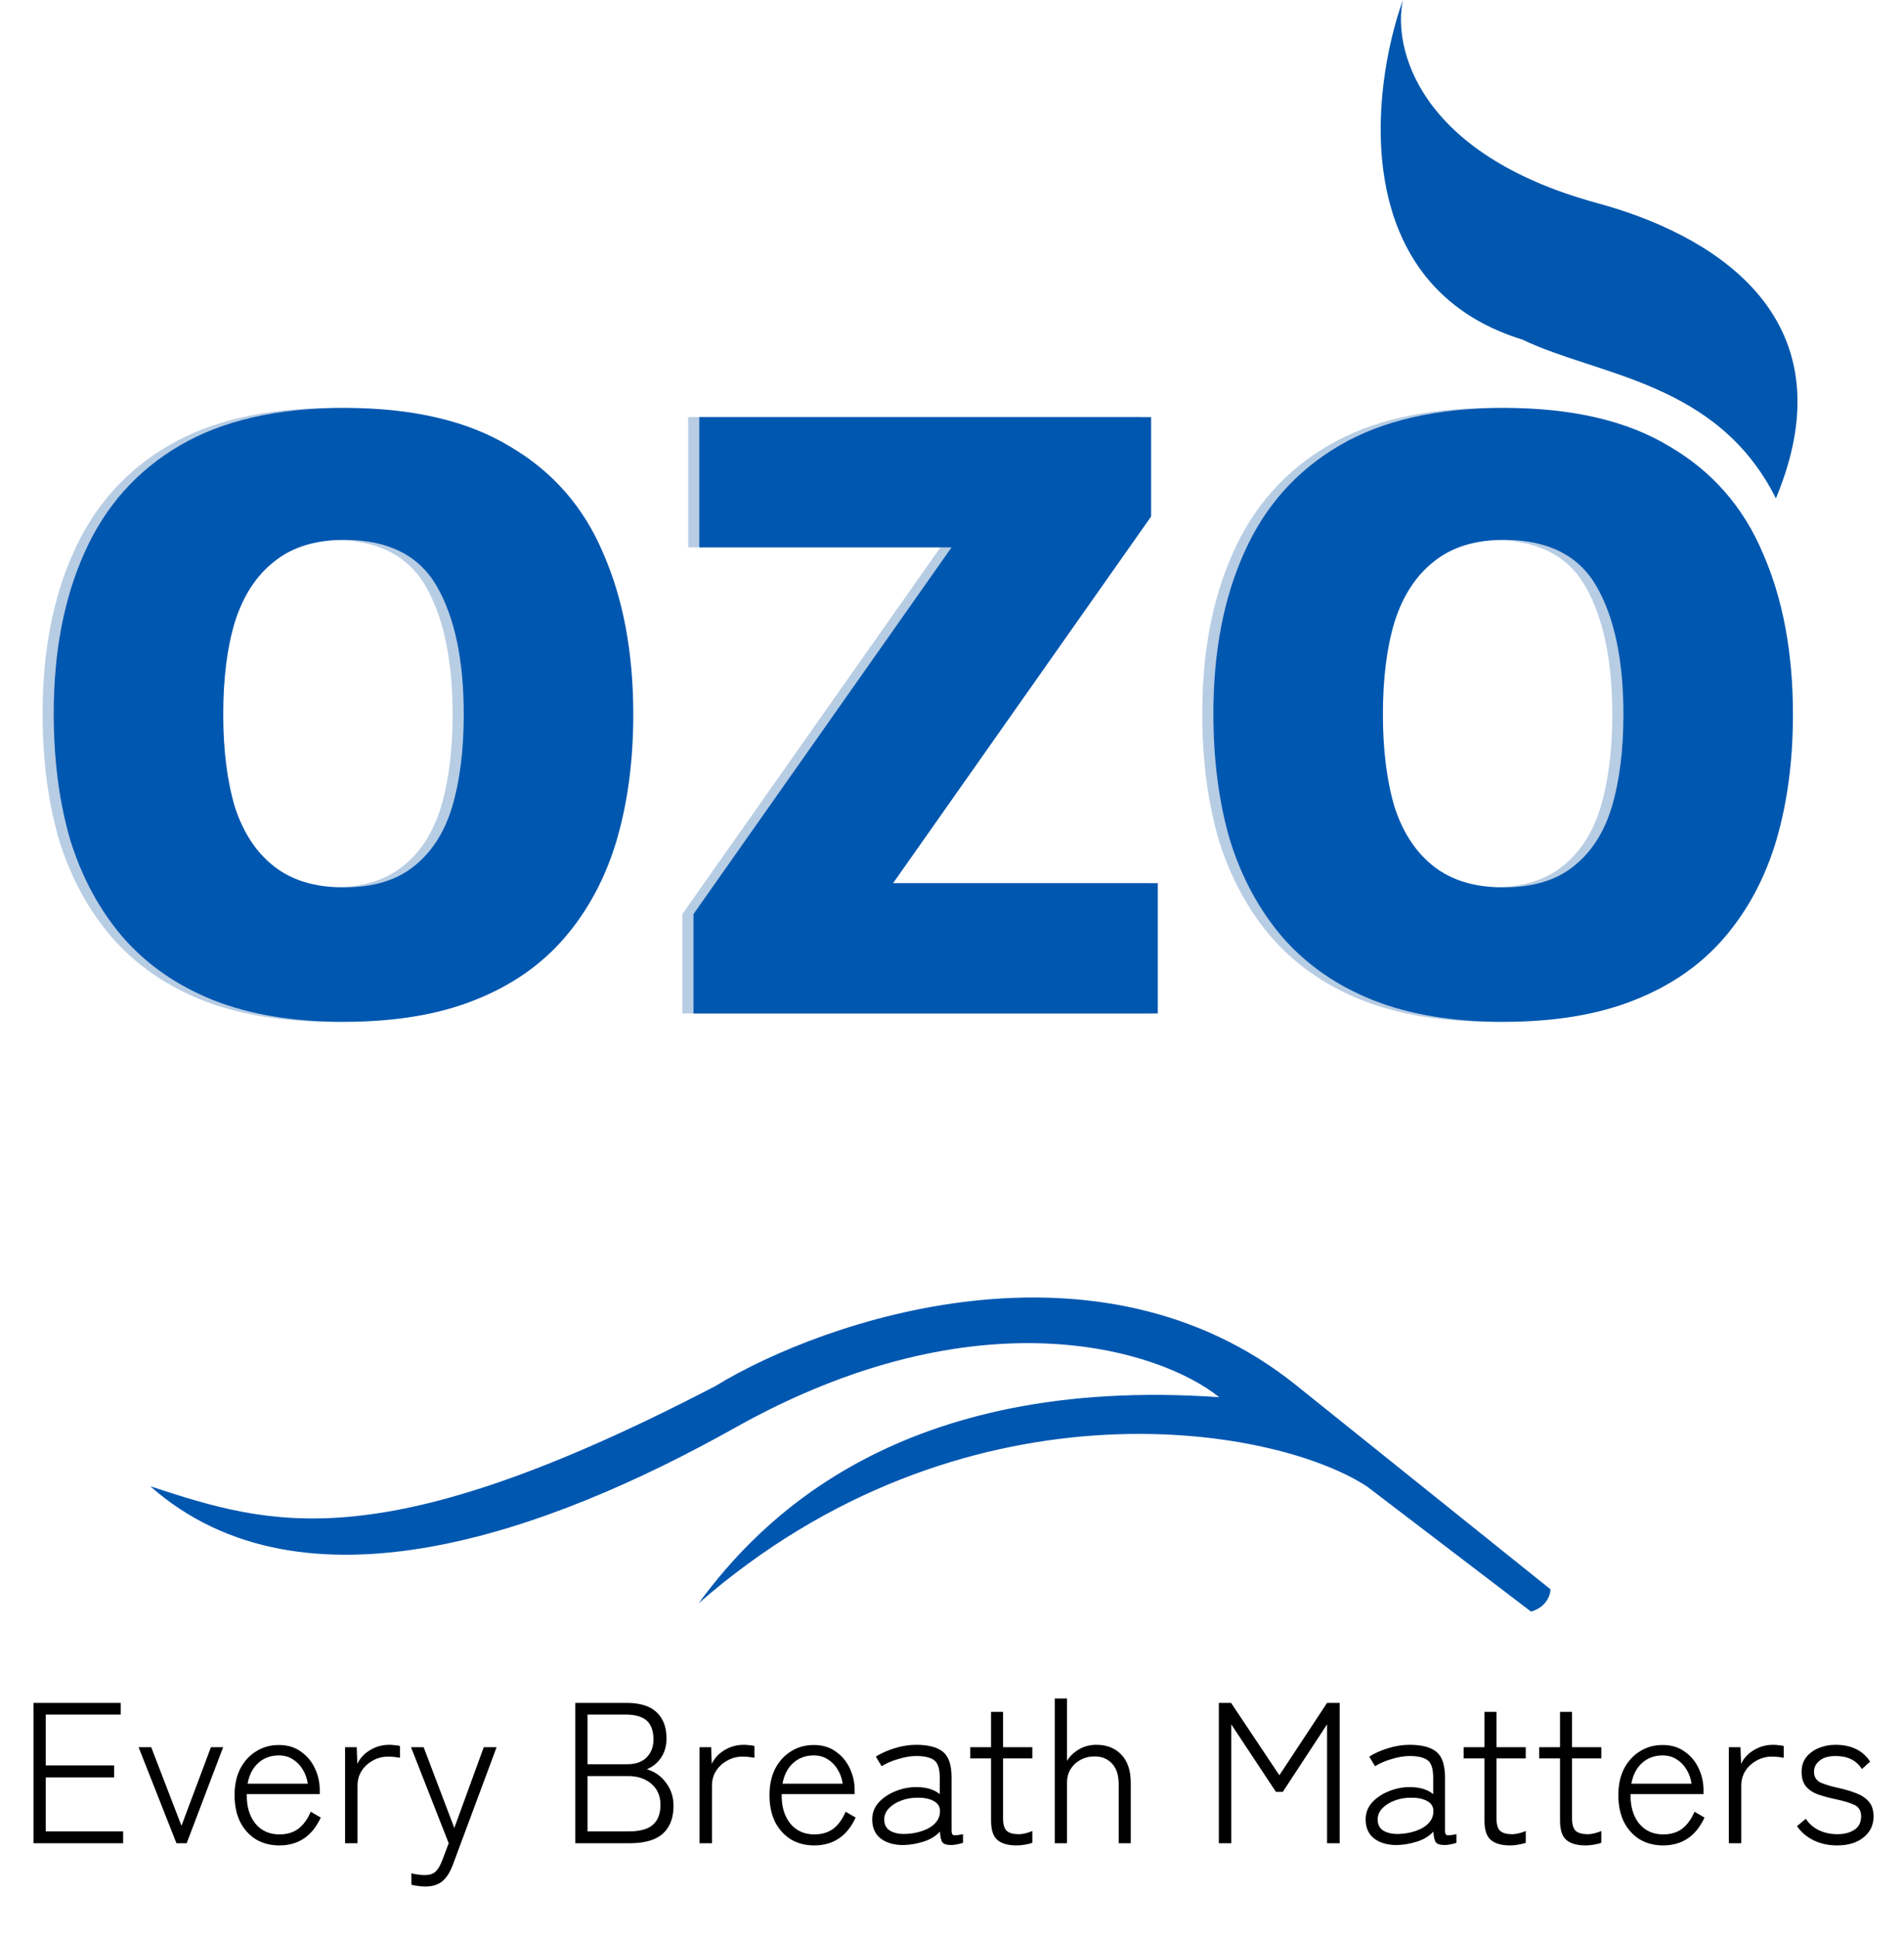 <svg width="342" height="348" viewBox="0 0 342 348" fill="none" xmlns="http://www.w3.org/2000/svg">
<path d="M273.492 61C242.292 51.4 246.159 16.333 251.992 0C250.159 8.5 254.592 27.7 286.992 36.5C305.992 41.66 332.992 55.9 318.992 89.5C308.492 68.5 286.992 67.5 273.492 61Z" fill="#0157AE"/>
<path d="M27.189 266.964L27 266.902C54.6 291.302 99 274.902 132 256.402C175.5 232.016 208.167 242.235 219 250.902C161.5 246.902 136.5 272.902 125.5 287.902C172.5 246.902 228 255.569 245.5 266.902L275 289.402C277.8 288.602 278.5 286.402 278.5 285.402L233 248.902C197.4 220.102 148.167 236.902 128.5 248.902C68.178 280.309 48.615 273.94 27.189 266.964Z" fill="#0057B0"/>
<path d="M111.75 128.3C111.75 136.6 110.75 144.15 108.75 150.95C106.75 157.65 103.65 163.45 99.45 168.35C95.25 173.25 89.85 177 83.25 179.6C76.75 182.2 68.9 183.5 59.7 183.5C50.7 183.5 42.9 182.2 36.3 179.6C29.8 177 24.4 173.25 20.1 168.35C15.9 163.45 12.75 157.65 10.65 150.95C8.65 144.15 7.65 136.55 7.65 128.15C7.65 117.05 9.5 107.4 13.2 99.2C16.9 90.9 22.6 84.5 30.3 80C38 75.5 47.85 73.25 59.85 73.25C72.05 73.25 81.95 75.55 89.55 80.15C97.25 84.65 102.85 91.05 106.35 99.35C109.95 107.55 111.75 117.2 111.75 128.3ZM38.1 128.3C38.1 134.7 38.8 140.25 40.2 144.95C41.7 149.55 44.05 153.1 47.25 155.6C50.45 158.1 54.6 159.35 59.7 159.35C65 159.35 69.2 158.1 72.3 155.6C75.5 153.1 77.8 149.55 79.2 144.95C80.6 140.25 81.3 134.7 81.3 128.3C81.3 118.6 79.7 110.95 76.5 105.35C73.3 99.75 67.75 96.95 59.85 96.95C54.65 96.95 50.45 98.25 47.25 100.85C44.05 103.35 41.7 106.95 40.2 111.65C38.8 116.25 38.1 121.8 38.1 128.3ZM205.966 182H122.566V164.15L168.916 98.3H123.616V74.9H204.766V92.75L158.416 158.6H205.966V182ZM320.051 128.3C320.051 136.6 319.051 144.15 317.051 150.95C315.051 157.65 311.951 163.45 307.751 168.35C303.551 173.25 298.151 177 291.551 179.6C285.051 182.2 277.201 183.5 268.001 183.5C259.001 183.5 251.201 182.2 244.601 179.6C238.101 177 232.701 173.25 228.401 168.35C224.201 163.45 221.051 157.65 218.951 150.95C216.951 144.15 215.951 136.55 215.951 128.15C215.951 117.05 217.801 107.4 221.501 99.2C225.201 90.9 230.901 84.5 238.601 80C246.301 75.5 256.151 73.25 268.151 73.25C280.351 73.25 290.251 75.55 297.851 80.15C305.551 84.65 311.151 91.05 314.651 99.35C318.251 107.55 320.051 117.2 320.051 128.3ZM246.401 128.3C246.401 134.7 247.101 140.25 248.501 144.95C250.001 149.55 252.351 153.1 255.551 155.6C258.751 158.1 262.901 159.35 268.001 159.35C273.301 159.35 277.501 158.1 280.601 155.6C283.801 153.1 286.101 149.55 287.501 144.95C288.901 140.25 289.601 134.7 289.601 128.3C289.601 118.6 288.001 110.95 284.801 105.35C281.601 99.75 276.051 96.95 268.151 96.95C262.951 96.95 258.751 98.25 255.551 100.85C252.351 103.35 250.001 106.95 248.501 111.65C247.101 116.25 246.401 121.8 246.401 128.3Z" fill="#B7CDE4"/>
<path d="M113.75 128.3C113.75 136.6 112.75 144.15 110.75 150.95C108.75 157.65 105.65 163.45 101.45 168.35C97.25 173.25 91.85 177 85.25 179.6C78.75 182.2 70.9 183.5 61.7 183.5C52.7 183.5 44.9 182.2 38.3 179.6C31.8 177 26.4 173.25 22.1 168.35C17.9 163.45 14.75 157.65 12.65 150.95C10.65 144.15 9.65 136.55 9.65 128.15C9.65 117.05 11.5 107.4 15.2 99.2C18.9 90.9 24.6 84.5 32.3 80C40 75.5 49.85 73.25 61.85 73.25C74.05 73.25 83.95 75.55 91.55 80.15C99.25 84.65 104.85 91.05 108.35 99.35C111.95 107.55 113.75 117.2 113.75 128.3ZM40.1 128.3C40.1 134.7 40.8 140.25 42.2 144.95C43.7 149.55 46.05 153.1 49.25 155.6C52.45 158.1 56.6 159.35 61.7 159.35C67 159.35 71.2 158.1 74.3 155.6C77.5 153.1 79.8 149.55 81.2 144.95C82.6 140.25 83.3 134.7 83.3 128.3C83.3 118.6 81.7 110.95 78.5 105.35C75.3 99.75 69.75 96.95 61.85 96.95C56.65 96.95 52.45 98.25 49.25 100.85C46.05 103.35 43.7 106.95 42.2 111.65C40.8 116.25 40.1 121.8 40.1 128.3ZM207.966 182H124.566V164.15L170.916 98.3H125.616V74.9H206.766V92.75L160.416 158.6H207.966V182ZM322.051 128.3C322.051 136.6 321.051 144.15 319.051 150.95C317.051 157.65 313.951 163.45 309.751 168.35C305.551 173.25 300.151 177 293.551 179.6C287.051 182.2 279.201 183.5 270.001 183.5C261.001 183.5 253.201 182.2 246.601 179.6C240.101 177 234.701 173.25 230.401 168.35C226.201 163.45 223.051 157.65 220.951 150.95C218.951 144.15 217.951 136.55 217.951 128.15C217.951 117.05 219.801 107.4 223.501 99.2C227.201 90.9 232.901 84.5 240.601 80C248.301 75.5 258.151 73.25 270.151 73.25C282.351 73.25 292.251 75.55 299.851 80.15C307.551 84.65 313.151 91.05 316.651 99.35C320.251 107.55 322.051 117.2 322.051 128.3ZM248.401 128.3C248.401 134.7 249.101 140.25 250.501 144.95C252.001 149.55 254.351 153.1 257.551 155.6C260.751 158.1 264.901 159.35 270.001 159.35C275.301 159.35 279.501 158.1 282.601 155.6C285.801 153.1 288.101 149.55 289.501 144.95C290.901 140.25 291.601 134.7 291.601 128.3C291.601 118.6 290.001 110.95 286.801 105.35C283.601 99.75 278.051 96.95 270.151 96.95C264.951 96.95 260.751 98.25 257.551 100.85C254.351 103.35 252.001 106.95 250.501 111.65C249.101 116.25 248.401 121.8 248.401 128.3Z" fill="#0057B0"/>
<path d="M6.024 331V305.8H21.684V307.888H8.22V317.032H20.496V319.192H8.22V328.876H22.116V331H6.024ZM31.696 331L24.892 313.756H27.16L32.596 327.868L37.888 313.756H40.084L33.532 331H31.696ZM50.161 331.396C48.601 331.396 47.209 331.036 45.985 330.316C44.785 329.572 43.837 328.528 43.141 327.184C42.469 325.816 42.133 324.208 42.133 322.36C42.133 320.56 42.469 318.988 43.141 317.644C43.837 316.3 44.785 315.256 45.985 314.512C47.185 313.744 48.553 313.36 50.089 313.36C51.649 313.36 52.969 313.756 54.049 314.548C55.153 315.316 55.993 316.324 56.569 317.572C57.145 318.796 57.433 320.092 57.433 321.46V322.18H44.329C44.281 324.34 44.785 326.092 45.841 327.436C46.921 328.756 48.373 329.416 50.197 329.416C51.541 329.416 52.669 329.08 53.581 328.408C54.493 327.712 55.237 326.692 55.813 325.348L57.613 326.392C56.077 329.728 53.593 331.396 50.161 331.396ZM44.473 320.308H55.273C55.153 319.372 54.853 318.52 54.373 317.752C53.917 316.984 53.317 316.372 52.573 315.916C51.853 315.46 51.025 315.232 50.089 315.232C48.625 315.232 47.389 315.688 46.381 316.6C45.397 317.488 44.761 318.724 44.473 320.308ZM61.984 331V313.756H64.072L64.18 316.744C64.66 315.736 65.416 314.92 66.448 314.296C67.504 313.648 68.668 313.324 69.94 313.324C70.276 313.324 70.612 313.348 70.948 313.396C71.308 313.42 71.608 313.468 71.848 313.54V315.664C71.632 315.616 71.32 315.568 70.912 315.52C70.528 315.472 70.132 315.448 69.724 315.448C68.716 315.448 67.792 315.688 66.952 316.168C66.112 316.624 65.44 317.248 64.936 318.04C64.456 318.808 64.216 319.684 64.216 320.668V331H61.984ZM76.383 338.776C75.951 338.776 75.507 338.74 75.052 338.668C74.62 338.62 74.236 338.548 73.9 338.452V336.4C74.236 336.496 74.608 336.568 75.016 336.616C75.448 336.688 75.856 336.724 76.24 336.724C77.127 336.724 77.787 336.52 78.219 336.112C78.651 335.728 79.059 335.044 79.444 334.06L80.596 331L73.828 313.756H76.096L81.603 328.264L86.895 313.756H89.2L81.388 334.744C80.883 336.136 80.248 337.156 79.48 337.804C78.712 338.452 77.68 338.776 76.383 338.776ZM103.337 331V305.8H112.553C114.977 305.8 116.777 306.364 117.953 307.492C119.129 308.596 119.717 310.156 119.717 312.172C119.717 313.516 119.393 314.668 118.745 315.628C118.097 316.588 117.245 317.284 116.189 317.716C117.629 318.148 118.781 318.964 119.645 320.164C120.533 321.34 120.977 322.708 120.977 324.268C120.977 326.452 120.341 328.12 119.069 329.272C117.797 330.424 115.817 331 113.129 331H103.337ZM105.533 328.876H112.949C114.941 328.876 116.381 328.48 117.269 327.688C118.181 326.896 118.637 325.696 118.637 324.088C118.637 322.528 118.097 321.28 117.017 320.344C115.937 319.408 114.545 318.94 112.841 318.94H105.533V328.876ZM105.533 316.816H112.661C114.173 316.816 115.337 316.408 116.153 315.592C116.969 314.752 117.377 313.684 117.377 312.388C117.377 310.828 116.969 309.688 116.153 308.968C115.337 308.248 114.041 307.888 112.265 307.888H105.533V316.816ZM125.652 331V313.756H127.74L127.848 316.744C128.328 315.736 129.084 314.92 130.116 314.296C131.172 313.648 132.336 313.324 133.608 313.324C133.944 313.324 134.28 313.348 134.616 313.396C134.976 313.42 135.276 313.468 135.516 313.54V315.664C135.3 315.616 134.988 315.568 134.58 315.52C134.196 315.472 133.8 315.448 133.392 315.448C132.384 315.448 131.46 315.688 130.62 316.168C129.78 316.624 129.108 317.248 128.604 318.04C128.124 318.808 127.884 319.684 127.884 320.668V331H125.652ZM146.243 331.396C144.683 331.396 143.291 331.036 142.067 330.316C140.867 329.572 139.919 328.528 139.223 327.184C138.551 325.816 138.215 324.208 138.215 322.36C138.215 320.56 138.551 318.988 139.223 317.644C139.919 316.3 140.867 315.256 142.067 314.512C143.267 313.744 144.635 313.36 146.171 313.36C147.731 313.36 149.051 313.756 150.131 314.548C151.235 315.316 152.075 316.324 152.651 317.572C153.227 318.796 153.515 320.092 153.515 321.46V322.18H140.411C140.363 324.34 140.867 326.092 141.923 327.436C143.003 328.756 144.455 329.416 146.279 329.416C147.623 329.416 148.751 329.08 149.663 328.408C150.575 327.712 151.319 326.692 151.895 325.348L153.695 326.392C152.159 329.728 149.675 331.396 146.243 331.396ZM140.555 320.308H151.355C151.235 319.372 150.935 318.52 150.455 317.752C149.999 316.984 149.399 316.372 148.655 315.916C147.935 315.46 147.107 315.232 146.171 315.232C144.707 315.232 143.471 315.688 142.463 316.6C141.479 317.488 140.843 318.724 140.555 320.308ZM162.323 331.324C160.643 331.348 159.275 330.964 158.219 330.172C157.187 329.38 156.671 328.228 156.671 326.716C156.671 325.564 157.055 324.556 157.823 323.692C158.615 322.828 159.611 322.156 160.811 321.676C162.035 321.172 163.295 320.92 164.591 320.92C166.367 320.92 167.771 321.34 168.803 322.18V319.228C168.803 317.62 168.467 316.576 167.795 316.096C167.123 315.592 166.043 315.34 164.555 315.34C163.595 315.34 162.527 315.52 161.351 315.88C160.175 316.216 159.179 316.648 158.363 317.176L157.319 315.448C158.255 314.848 159.383 314.344 160.703 313.936C162.047 313.528 163.331 313.324 164.555 313.324C166.739 313.324 168.347 313.744 169.379 314.584C170.411 315.424 170.927 316.972 170.927 319.228V328.768C170.927 329.224 171.047 329.488 171.287 329.56C171.551 329.608 172.115 329.548 172.979 329.38V330.928C172.739 331.024 172.415 331.108 172.007 331.18C171.599 331.276 171.215 331.324 170.855 331.324C170.039 331.324 169.511 331.156 169.271 330.82C169.031 330.484 168.887 329.848 168.839 328.912C168.095 329.728 167.111 330.328 165.887 330.712C164.663 331.096 163.475 331.3 162.323 331.324ZM162.431 329.344C163.583 329.32 164.651 329.14 165.635 328.804C166.643 328.468 167.435 327.988 168.011 327.364C168.611 326.716 168.887 325.936 168.839 325.024C168.767 324.28 168.359 323.728 167.615 323.368C166.871 322.984 165.911 322.804 164.735 322.828C163.751 322.828 162.803 322.996 161.891 323.332C160.979 323.668 160.235 324.136 159.659 324.736C159.107 325.312 158.831 325.984 158.831 326.752C158.831 327.64 159.167 328.3 159.839 328.732C160.511 329.14 161.375 329.344 162.431 329.344ZM182.623 331.396C181.087 331.396 179.935 331.072 179.167 330.424C178.399 329.776 178.015 328.612 178.015 326.932V315.772H174.271V313.756H178.015V307.42H180.175V313.756H185.431V315.772H180.175V326.572C180.175 327.652 180.403 328.396 180.859 328.804C181.315 329.188 182.023 329.38 182.983 329.38C183.391 329.38 183.823 329.32 184.279 329.2C184.735 329.08 185.119 328.948 185.431 328.804V330.928C185.095 331.048 184.663 331.156 184.135 331.252C183.607 331.348 183.103 331.396 182.623 331.396ZM189.461 331V305.008H191.657V316.204C192.161 315.388 192.869 314.704 193.781 314.152C194.717 313.6 195.773 313.324 196.949 313.324C198.797 313.324 200.285 313.912 201.413 315.088C202.541 316.264 203.105 317.944 203.105 320.128V331H200.945V320.452C200.945 318.772 200.537 317.512 199.721 316.672C198.929 315.832 197.897 315.412 196.625 315.412C195.665 315.412 194.801 315.628 194.033 316.06C193.289 316.468 192.701 317.032 192.269 317.752C191.861 318.448 191.657 319.228 191.657 320.092V331H189.461ZM218.93 331V305.8H221.126L229.802 318.796L238.37 305.8H240.638V331H238.37V309.652L230.414 321.784H229.19L221.162 309.652V331H218.93ZM250.952 331.324C249.272 331.348 247.904 330.964 246.848 330.172C245.816 329.38 245.3 328.228 245.3 326.716C245.3 325.564 245.684 324.556 246.452 323.692C247.244 322.828 248.24 322.156 249.44 321.676C250.664 321.172 251.924 320.92 253.22 320.92C254.996 320.92 256.4 321.34 257.432 322.18V319.228C257.432 317.62 257.096 316.576 256.424 316.096C255.752 315.592 254.672 315.34 253.184 315.34C252.224 315.34 251.156 315.52 249.98 315.88C248.804 316.216 247.808 316.648 246.992 317.176L245.948 315.448C246.884 314.848 248.012 314.344 249.332 313.936C250.676 313.528 251.96 313.324 253.184 313.324C255.368 313.324 256.976 313.744 258.008 314.584C259.04 315.424 259.556 316.972 259.556 319.228V328.768C259.556 329.224 259.676 329.488 259.916 329.56C260.18 329.608 260.744 329.548 261.608 329.38V330.928C261.368 331.024 261.044 331.108 260.636 331.18C260.228 331.276 259.844 331.324 259.484 331.324C258.668 331.324 258.14 331.156 257.9 330.82C257.66 330.484 257.516 329.848 257.468 328.912C256.724 329.728 255.74 330.328 254.516 330.712C253.292 331.096 252.104 331.3 250.952 331.324ZM251.06 329.344C252.212 329.32 253.28 329.14 254.264 328.804C255.272 328.468 256.064 327.988 256.64 327.364C257.24 326.716 257.516 325.936 257.468 325.024C257.396 324.28 256.988 323.728 256.244 323.368C255.5 322.984 254.54 322.804 253.364 322.828C252.38 322.828 251.432 322.996 250.52 323.332C249.608 323.668 248.864 324.136 248.288 324.736C247.736 325.312 247.46 325.984 247.46 326.752C247.46 327.64 247.796 328.3 248.468 328.732C249.14 329.14 250.004 329.344 251.06 329.344ZM271.251 331.396C269.715 331.396 268.563 331.072 267.795 330.424C267.027 329.776 266.643 328.612 266.643 326.932V315.772H262.899V313.756H266.643V307.42H268.803V313.756H274.059V315.772H268.803V326.572C268.803 327.652 269.031 328.396 269.487 328.804C269.943 329.188 270.651 329.38 271.611 329.38C272.019 329.38 272.451 329.32 272.907 329.2C273.363 329.08 273.747 328.948 274.059 328.804V330.928C273.723 331.048 273.291 331.156 272.763 331.252C272.235 331.348 271.731 331.396 271.251 331.396ZM284.822 331.396C283.286 331.396 282.134 331.072 281.366 330.424C280.598 329.776 280.214 328.612 280.214 326.932V315.772H276.47V313.756H280.214V307.42H282.374V313.756H287.63V315.772H282.374V326.572C282.374 327.652 282.602 328.396 283.058 328.804C283.514 329.188 284.222 329.38 285.182 329.38C285.59 329.38 286.022 329.32 286.478 329.2C286.934 329.08 287.318 328.948 287.63 328.804V330.928C287.294 331.048 286.862 331.156 286.334 331.252C285.806 331.348 285.302 331.396 284.822 331.396ZM298.716 331.396C297.156 331.396 295.764 331.036 294.54 330.316C293.34 329.572 292.392 328.528 291.696 327.184C291.024 325.816 290.688 324.208 290.688 322.36C290.688 320.56 291.024 318.988 291.696 317.644C292.392 316.3 293.34 315.256 294.54 314.512C295.74 313.744 297.108 313.36 298.644 313.36C300.204 313.36 301.524 313.756 302.604 314.548C303.708 315.316 304.548 316.324 305.124 317.572C305.7 318.796 305.988 320.092 305.988 321.46V322.18H292.884C292.836 324.34 293.34 326.092 294.396 327.436C295.476 328.756 296.928 329.416 298.752 329.416C300.096 329.416 301.224 329.08 302.136 328.408C303.048 327.712 303.792 326.692 304.368 325.348L306.168 326.392C304.632 329.728 302.148 331.396 298.716 331.396ZM293.028 320.308H303.828C303.708 319.372 303.408 318.52 302.928 317.752C302.472 316.984 301.872 316.372 301.128 315.916C300.408 315.46 299.58 315.232 298.644 315.232C297.18 315.232 295.944 315.688 294.936 316.6C293.952 317.488 293.316 318.724 293.028 320.308ZM310.539 331V313.756H312.627L312.735 316.744C313.215 315.736 313.971 314.92 315.003 314.296C316.059 313.648 317.223 313.324 318.495 313.324C318.831 313.324 319.167 313.348 319.503 313.396C319.863 313.42 320.163 313.468 320.403 313.54V315.664C320.187 315.616 319.875 315.568 319.467 315.52C319.083 315.472 318.687 315.448 318.279 315.448C317.271 315.448 316.347 315.688 315.507 316.168C314.667 316.624 313.995 317.248 313.491 318.04C313.011 318.808 312.771 319.684 312.771 320.668V331H310.539ZM329.978 331.396C328.442 331.396 327.05 331.096 325.802 330.496C324.554 329.896 323.546 329.044 322.778 327.94L324.362 326.608C324.938 327.496 325.718 328.18 326.702 328.66C327.71 329.14 328.826 329.38 330.05 329.38C331.226 329.38 332.222 329.128 333.038 328.624C333.878 328.096 334.298 327.28 334.298 326.176C334.298 325.192 333.902 324.508 333.11 324.124C332.318 323.74 331.106 323.38 329.474 323.044C328.466 322.828 327.506 322.564 326.594 322.252C325.706 321.94 324.986 321.472 324.434 320.848C323.882 320.2 323.606 319.312 323.606 318.184C323.606 317.152 323.882 316.276 324.434 315.556C325.01 314.836 325.766 314.284 326.702 313.9C327.638 313.516 328.634 313.324 329.69 313.324C332.522 313.324 334.598 314.332 335.918 316.348L334.442 317.68C333.458 316.12 331.886 315.34 329.726 315.34C328.478 315.34 327.518 315.616 326.846 316.168C326.174 316.696 325.838 317.356 325.838 318.148C325.838 319.036 326.198 319.672 326.918 320.056C327.662 320.416 328.802 320.764 330.338 321.1C331.418 321.34 332.426 321.64 333.362 322C334.322 322.36 335.09 322.864 335.666 323.512C336.242 324.16 336.53 325.06 336.53 326.212C336.53 327.748 335.93 328.996 334.73 329.956C333.554 330.916 331.97 331.396 329.978 331.396Z" fill="black"/>
</svg>
